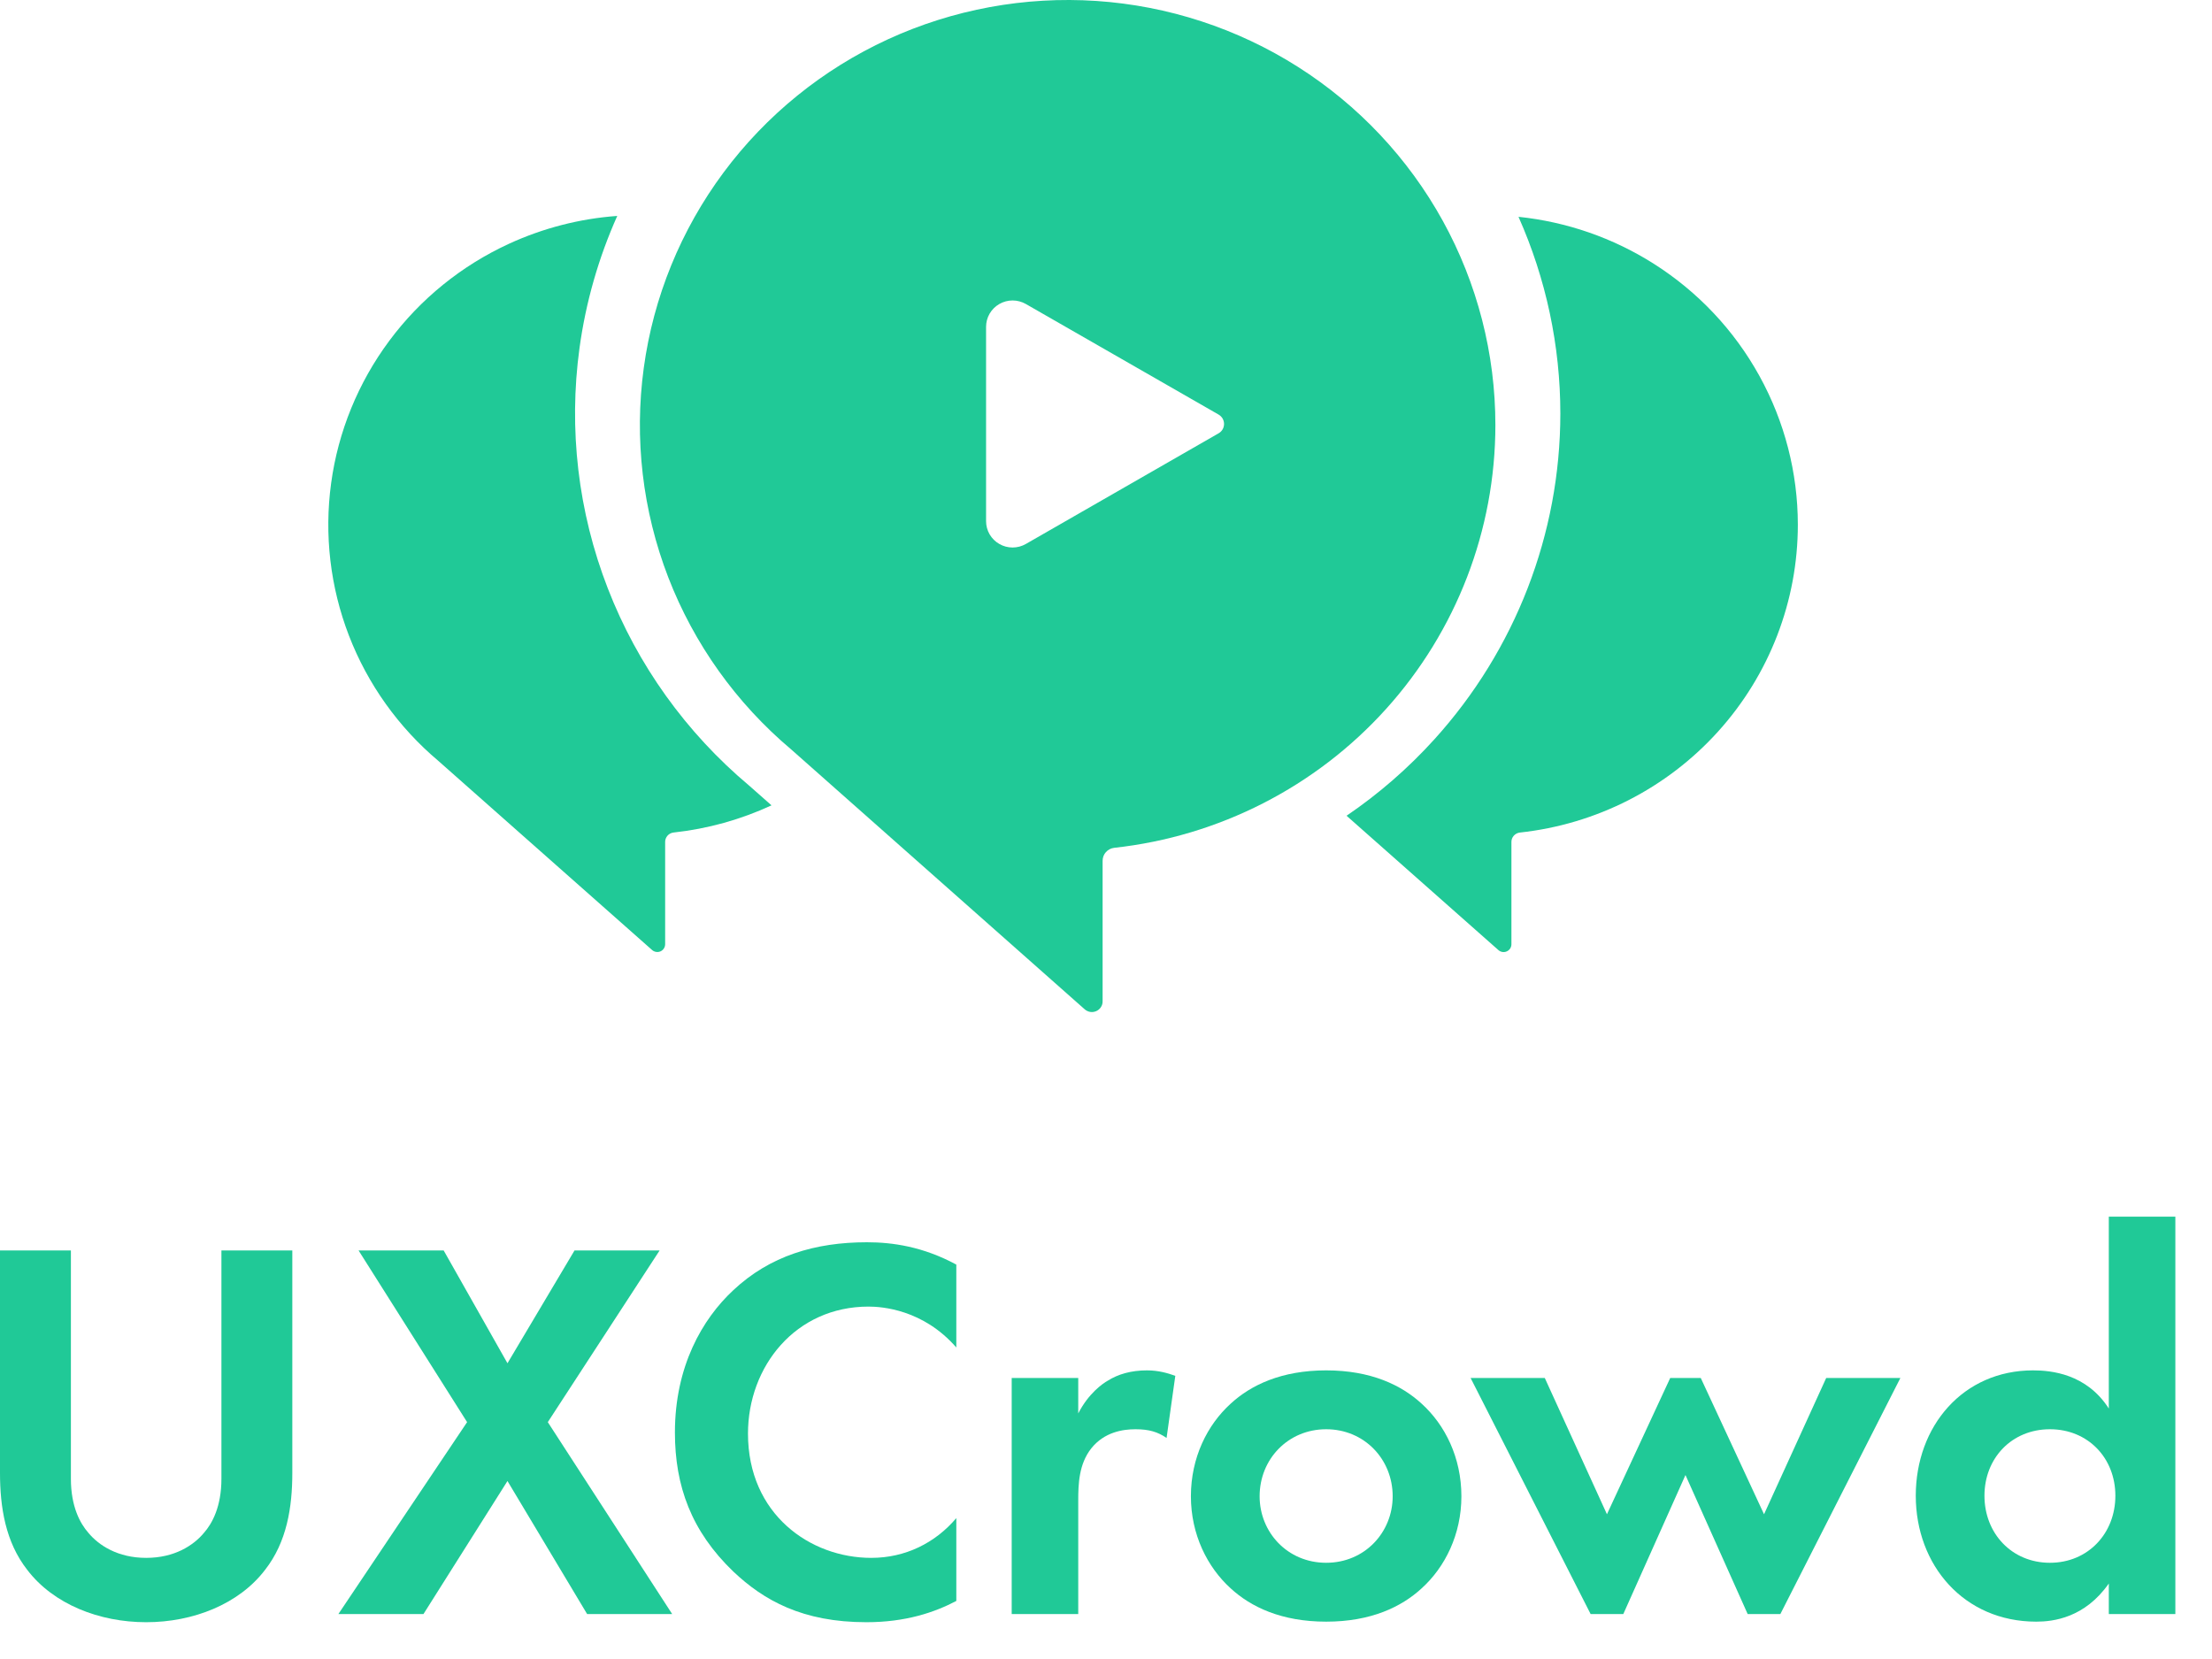 <svg width="60" height="45" viewBox="0 0 60 45" fill="none" xmlns="http://www.w3.org/2000/svg">
<path fill-rule="evenodd" clip-rule="evenodd" d="M16.743 5.857C16.235 6.993 15.889 8.199 15.719 9.44C15.418 11.642 15.681 13.884 16.486 15.958C17.29 18.033 18.609 19.873 20.321 21.31L20.927 21.845C20.095 22.23 19.198 22.482 18.27 22.582C18.207 22.589 18.149 22.619 18.107 22.666C18.065 22.714 18.041 22.775 18.042 22.838V25.611C18.042 25.652 18.03 25.692 18.008 25.726C17.986 25.761 17.954 25.788 17.917 25.805C17.879 25.821 17.837 25.827 17.797 25.82C17.756 25.814 17.718 25.796 17.688 25.769L11.891 20.64C10.809 19.728 9.975 18.56 9.466 17.243C8.958 15.927 8.791 14.504 8.982 13.106C9.172 11.709 9.714 10.382 10.557 9.247C11.399 8.112 12.516 7.206 13.804 6.613C14.733 6.186 15.729 5.93 16.743 5.857Z" fill="#20C997"/>
<path fill-rule="evenodd" clip-rule="evenodd" d="M41.189 5.881C41.936 7.56 42.324 9.378 42.324 11.221C42.322 14.481 41.106 17.625 38.909 20.052C38.195 20.841 37.394 21.536 36.525 22.127L40.643 25.77C40.673 25.797 40.711 25.815 40.752 25.822C40.792 25.828 40.834 25.823 40.871 25.806C40.909 25.789 40.941 25.762 40.963 25.728C40.985 25.693 40.997 25.653 40.997 25.613V22.84C40.996 22.776 41.019 22.715 41.061 22.668C41.104 22.621 41.162 22.59 41.225 22.583C43.297 22.359 45.212 21.383 46.604 19.841C47.996 18.3 48.766 16.302 48.766 14.231C48.765 12.821 48.407 11.434 47.724 10.197C47.042 8.96 46.057 7.915 44.861 7.156C43.752 6.452 42.495 6.017 41.189 5.881Z" fill="#20C997"/>
<path fill-rule="evenodd" clip-rule="evenodd" d="M39.137 5.993C40.073 7.692 40.563 9.597 40.562 11.534C40.56 14.374 39.505 17.114 37.597 19.23C35.689 21.345 33.063 22.686 30.222 22.997C30.135 23.007 30.055 23.049 29.997 23.114C29.939 23.178 29.908 23.262 29.908 23.349V27.16C29.909 27.217 29.893 27.272 29.862 27.319C29.831 27.366 29.788 27.403 29.736 27.426C29.684 27.449 29.627 27.457 29.572 27.448C29.516 27.439 29.464 27.414 29.422 27.377L21.457 20.325C19.971 19.073 18.826 17.469 18.127 15.662C17.429 13.854 17.2 11.9 17.462 9.981C17.723 8.063 18.467 6.24 19.624 4.682C20.782 3.124 22.315 1.881 24.083 1.067C25.852 0.254 27.798 -0.104 29.742 0.026C31.686 0.157 33.566 0.772 35.208 1.815C36.85 2.858 38.201 4.295 39.137 5.993ZM26.843 8.508C26.78 8.616 26.747 8.74 26.747 8.865V14.136C26.747 14.262 26.78 14.385 26.843 14.494C26.907 14.602 26.997 14.693 27.107 14.755C27.216 14.818 27.34 14.851 27.466 14.851C27.592 14.851 27.716 14.818 27.826 14.755L33.055 11.753C33.099 11.728 33.137 11.691 33.163 11.646C33.188 11.602 33.202 11.551 33.202 11.5C33.202 11.448 33.188 11.398 33.163 11.353C33.137 11.309 33.099 11.272 33.055 11.246L27.826 8.246C27.716 8.183 27.592 8.15 27.466 8.15C27.34 8.15 27.216 8.183 27.107 8.246C26.997 8.309 26.907 8.399 26.843 8.508Z" fill="#20C997"/>
<path d="M0 33.918V39.951C0 40.882 0.148 41.828 0.74 42.583C1.45 43.514 2.692 44.002 3.965 44.002C5.237 44.002 6.479 43.514 7.189 42.583C7.781 41.828 7.929 40.882 7.929 39.951V33.918H6.006V40.113C6.006 40.867 5.755 41.326 5.533 41.577C5.252 41.917 4.734 42.257 3.965 42.257C3.195 42.257 2.678 41.917 2.397 41.577C2.175 41.326 1.923 40.867 1.923 40.113V33.918H0Z" fill="#20C997"/>
<path d="M9.179 43.78H11.487L13.765 40.172L15.925 43.78H18.232L14.859 38.575L17.892 33.918H15.584L13.765 36.978L12.034 33.918H9.726L12.67 38.575L9.179 43.78Z" fill="#20C997"/>
<path d="M25.94 41.178C25.363 41.858 24.55 42.257 23.633 42.257C21.976 42.257 20.289 41.074 20.289 38.886C20.289 37.067 21.576 35.441 23.559 35.441C23.914 35.441 25.038 35.515 25.94 36.55V34.302C25.038 33.814 24.209 33.696 23.514 33.696C22.109 33.696 20.881 34.066 19.89 34.997C19.047 35.781 18.307 37.067 18.307 38.856C18.307 40.306 18.751 41.533 19.89 42.627C20.718 43.411 21.769 44.002 23.5 44.002C24.565 44.002 25.349 43.736 25.94 43.425V41.178Z" fill="#20C997"/>
<path d="M27.442 43.78H29.247V40.705C29.247 40.261 29.262 39.714 29.602 39.285C29.957 38.842 30.46 38.768 30.8 38.768C31.17 38.768 31.407 38.842 31.643 39.004L31.88 37.319C31.673 37.245 31.422 37.171 31.111 37.171C30.682 37.171 30.327 37.274 30.046 37.452C29.913 37.526 29.528 37.792 29.247 38.339V37.378H27.442V43.78Z" fill="#20C997"/>
<path d="M35.972 37.171C34.759 37.171 33.93 37.57 33.383 38.073C32.747 38.649 32.303 39.537 32.303 40.586C32.303 41.621 32.747 42.509 33.383 43.085C33.93 43.588 34.759 43.987 35.972 43.987C37.185 43.987 38.013 43.588 38.56 43.085C39.197 42.509 39.64 41.621 39.64 40.586C39.64 39.537 39.197 38.649 38.56 38.073C38.013 37.57 37.185 37.171 35.972 37.171ZM35.972 42.39C34.921 42.39 34.167 41.562 34.167 40.586C34.167 39.581 34.936 38.768 35.972 38.768C37.007 38.768 37.776 39.581 37.776 40.586C37.776 41.562 37.022 42.39 35.972 42.39Z" fill="#20C997"/>
<path d="M45.718 40.01L47.405 43.78H48.292L51.547 37.378H49.535L47.849 41.074L46.133 37.378H45.304L43.588 41.074L41.902 37.378H39.89L43.145 43.78H44.032L45.718 40.01Z" fill="#20C997"/>
<path d="M57.201 38.206C56.595 37.26 55.633 37.171 55.145 37.171C53.252 37.171 51.965 38.679 51.965 40.572C51.965 42.45 53.266 43.987 55.234 43.987C55.693 43.987 56.55 43.884 57.201 42.952V43.78H59.006V33.001H57.201V38.206ZM55.604 38.768C56.639 38.768 57.379 39.551 57.379 40.572C57.379 41.592 56.639 42.39 55.604 42.39C54.568 42.39 53.828 41.592 53.828 40.572C53.828 39.551 54.568 38.768 55.604 38.768Z" fill="#20C997"/>
</svg>
